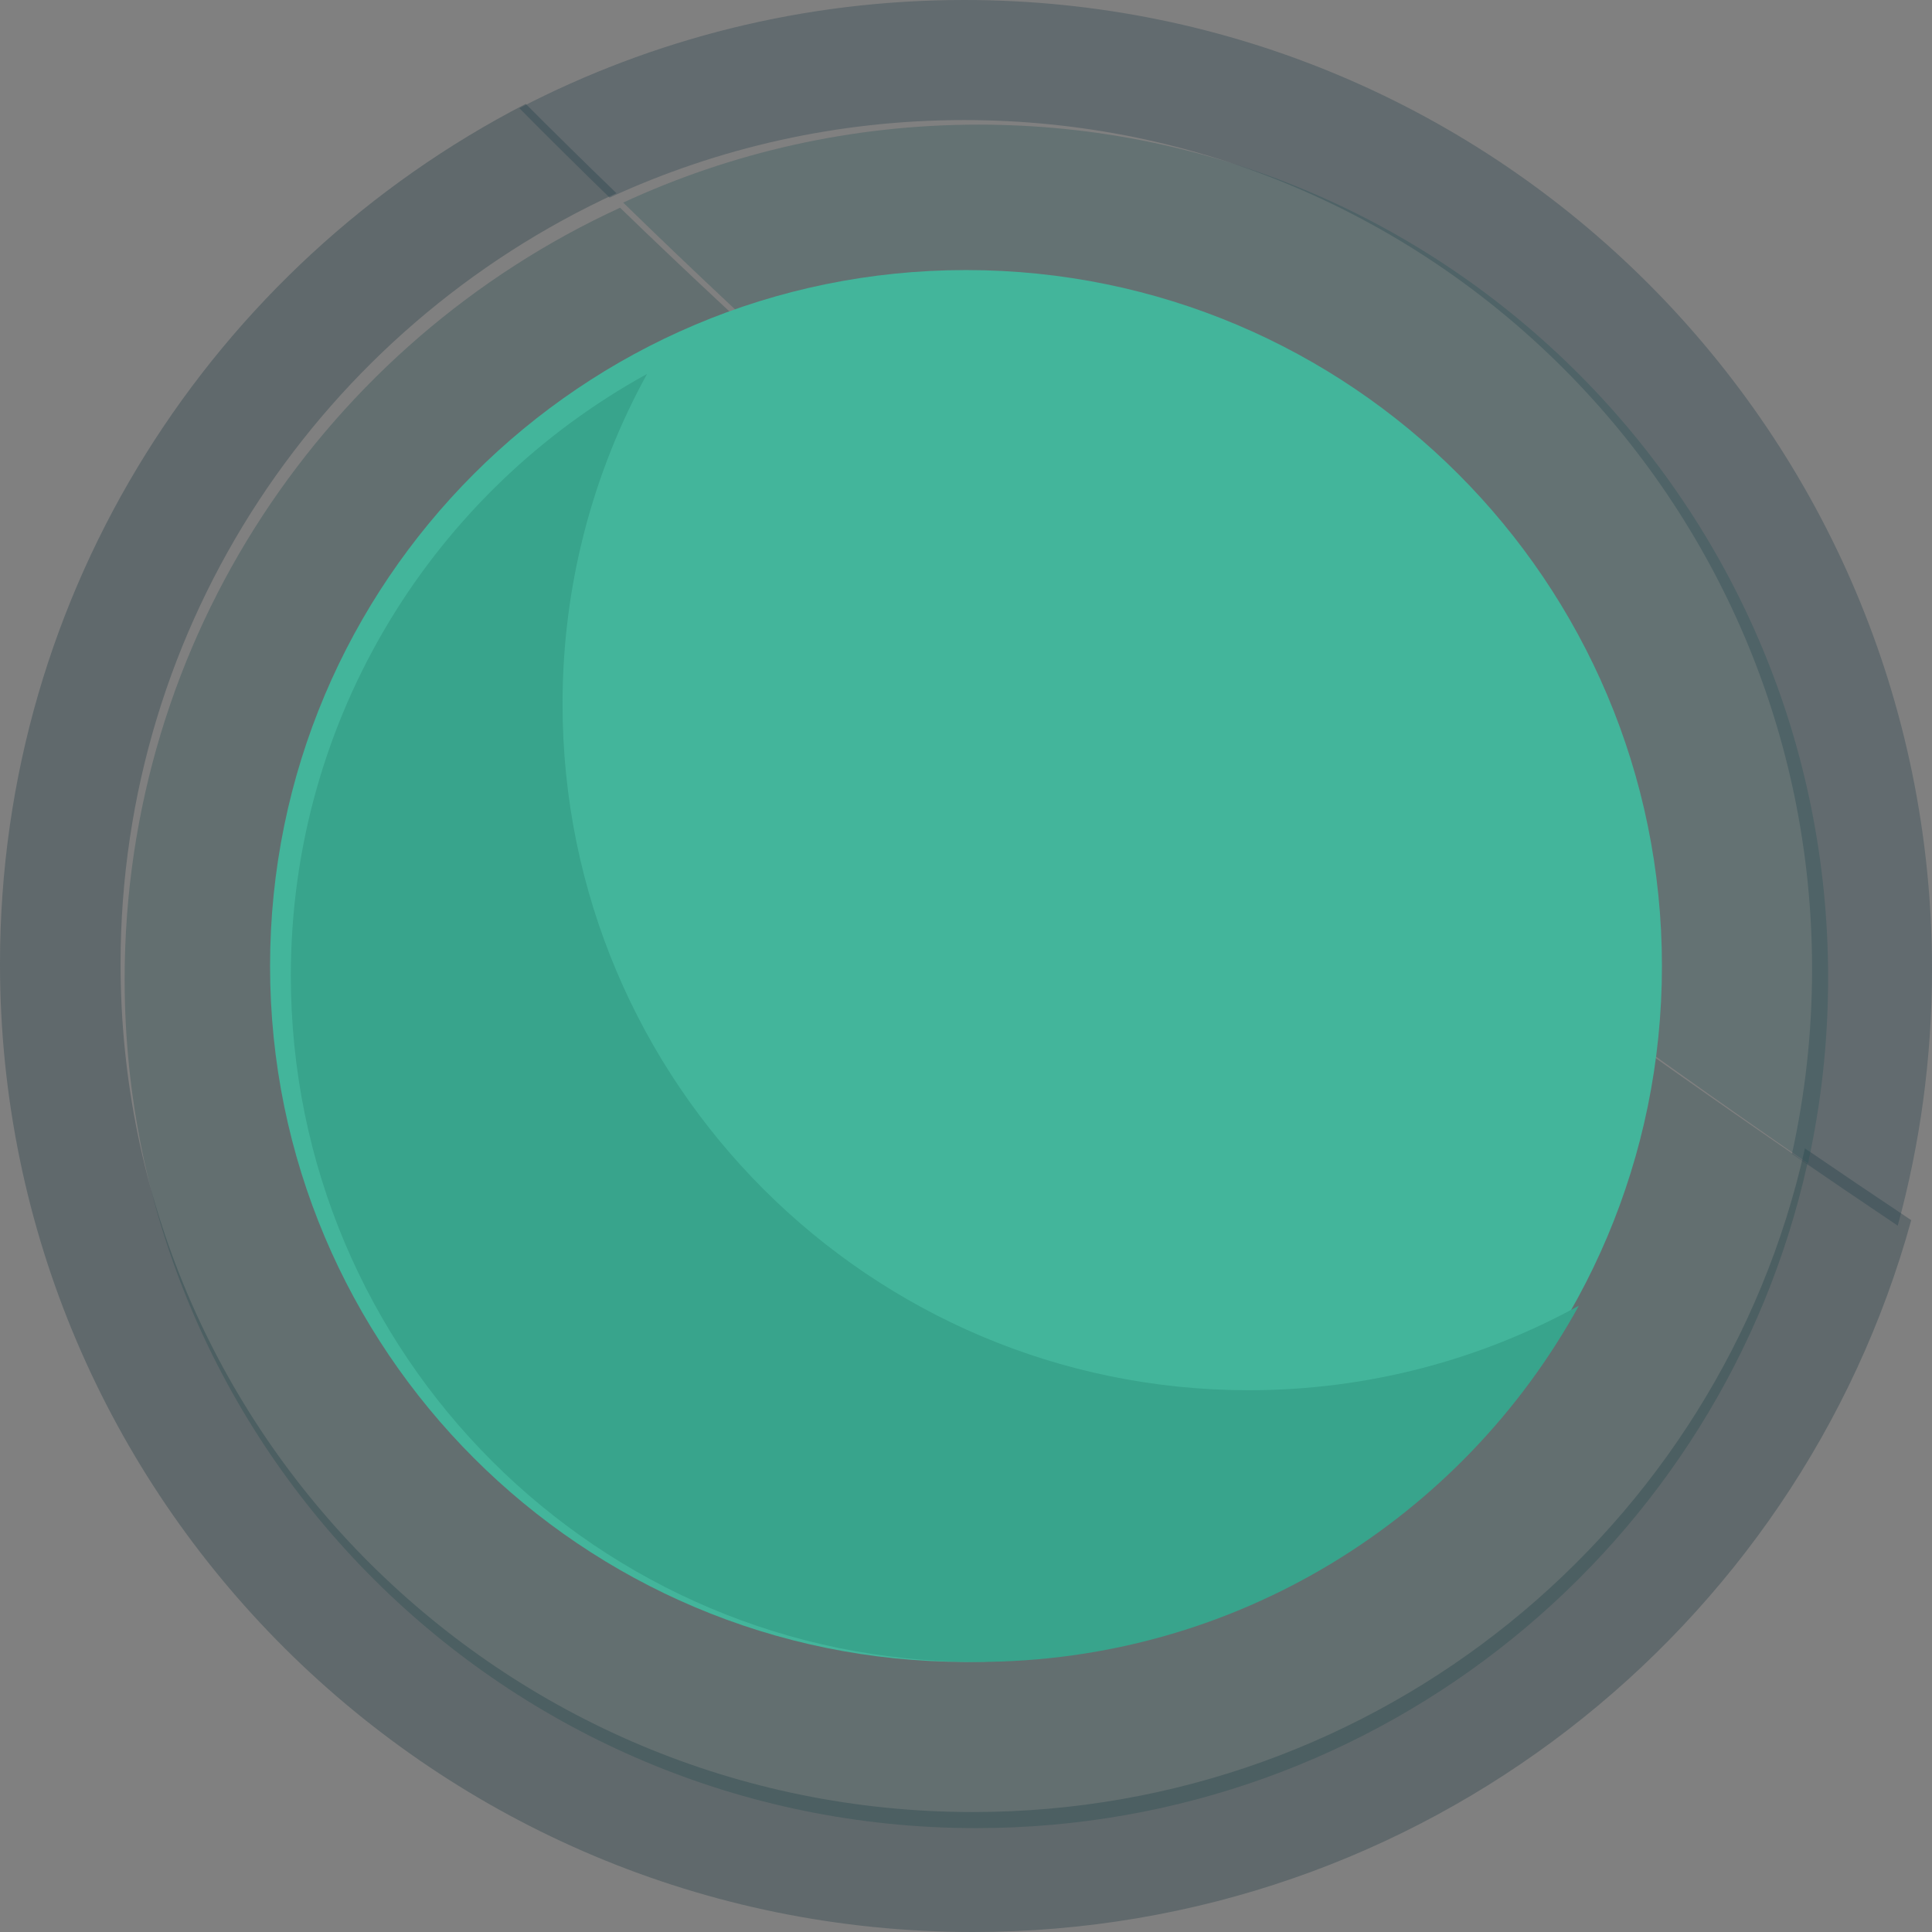 <?xml version="1.0" encoding="UTF-8"?>
<svg width="93px" height="93px" viewBox="0 0 93 93" version="1.1" xmlns="http://www.w3.org/2000/svg" xmlns:xlink="http://www.w3.org/1999/xlink">
    <rect x="0" y="0" width="93" height="93" fill="#808080" stroke="none"/>
    <!-- Generator: Sketch 61.2 (89653) - https://sketch.com -->
    <title>Group 10</title>
    <desc>Created with Sketch.</desc>
    <g id="Page-1" stroke="none" stroke-width="1" fill="none" fill-rule="evenodd">
        <g id="Desktop-HD" transform="translate(-504, -584)">
            <g id="146231-OUBG69-67" transform="translate(67, 540)">
                <g id="Group-10" transform="translate(437, 44)">
                    <polyline id="Fill-30" fill="#FFFFFE" points="53.241 50 50.006 41.338 41 39.241 49.662 36.005 51.759 27 54.995 35.662 64 37.758 55.338 40.994 53.241 50"></polyline>
                    <path d="M46.83,93 C20.966,93 0,72.136 0,46.398 C0,28.385 10.274,12.755 25.307,5 C26.737,6.435 28.193,7.87 29.675,9.301 C15.582,15.764 5.803,29.944 5.803,46.398 C5.803,68.947 24.171,87.226 46.83,87.226 C66.423,87.226 82.809,73.558 86.884,55.28 C88.575,56.437 90.277,57.585 92,58.735 C86.566,78.485 68.401,93 46.83,93" id="Fill-31" fill="#17333C" opacity="0.3"></path>
                    <path d="M91.35,59 C89.635,57.848 87.943,56.699 86.26,55.541 C86.893,52.679 87.228,49.704 87.228,46.65 C87.228,24.079 68.954,5.779 46.412,5.779 C40.32,5.779 34.537,7.117 29.345,9.513 C27.871,8.08 26.422,6.644 25,5.208 C31.411,1.879 38.691,0 46.412,0 C72.142,0 93,20.886 93,46.65 C93,50.926 92.426,55.067 91.35,59" id="Fill-32" fill="#1B3B48" opacity="0.3"></path>
                    <path d="M46.986,88 C24.35,88 6,69.703 6,47.133 C6,30.663 15.77,16.469 29.848,10 C36.481,16.425 43.624,22.813 51.238,29.138 L49.529,36.46 L40.991,39.641 L49.868,41.702 L53.057,50.214 L55.123,41.363 L62.881,38.474 C70.515,44.39 78.565,50.247 87,56.023 C82.929,74.319 66.56,88 46.986,88 M62.014,37.8 L54.785,36.123 L52.584,30.251 C55.654,32.779 58.794,35.294 62.014,37.8" id="Fill-33" fill="#20494C" opacity="0.3"></path>
                    <path d="M87.03,56 C78.613,50.195 70.579,44.31 62.962,38.365 L63.74,38.072 L62.097,37.688 C58.884,35.169 55.751,32.643 52.688,30.102 L51.701,27.449 L51.344,28.983 C43.747,22.628 36.619,16.209 30,9.752 C35.202,7.344 40.997,6 47.101,6 C69.689,6 88,24.387 88,47.066 C88,50.134 87.665,53.124 87.03,56" id="Fill-34" fill="#245156" opacity="0.3"></path>
                    <polyline id="Fill-35" fill="#B3DBCF" points="53.241 50 50.006 41.338 41 39.241 49.662 36.005 51.759 27 54.995 35.662 62.329 37.369 64 37.758 63.209 38.054 55.338 40.994 53.241 50"></polyline>
                    <path d="M80,46.5 C80,65.002 65.002,80 46.5,80 C27.998,80 13,65.002 13,46.5 C13,27.998 27.998,13 46.5,13 C65.002,13 80,27.998 80,46.5" id="Fill-36" fill="#43B59B"></path>
                    <path d="M60.113,66.921 C41.869,66.921 27.079,52.131 27.079,33.887 C27.079,28.128 28.555,22.714 31.147,18 C20.928,23.617 14,34.481 14,46.966 C14,65.21 28.79,80 47.034,80 C59.519,80 70.383,73.072 76,62.853 C71.286,65.445 65.872,66.921 60.113,66.921" id="Fill-37" fill="#38A48C"></path>
                </g>
            </g>
        </g>
    </g>
</svg>